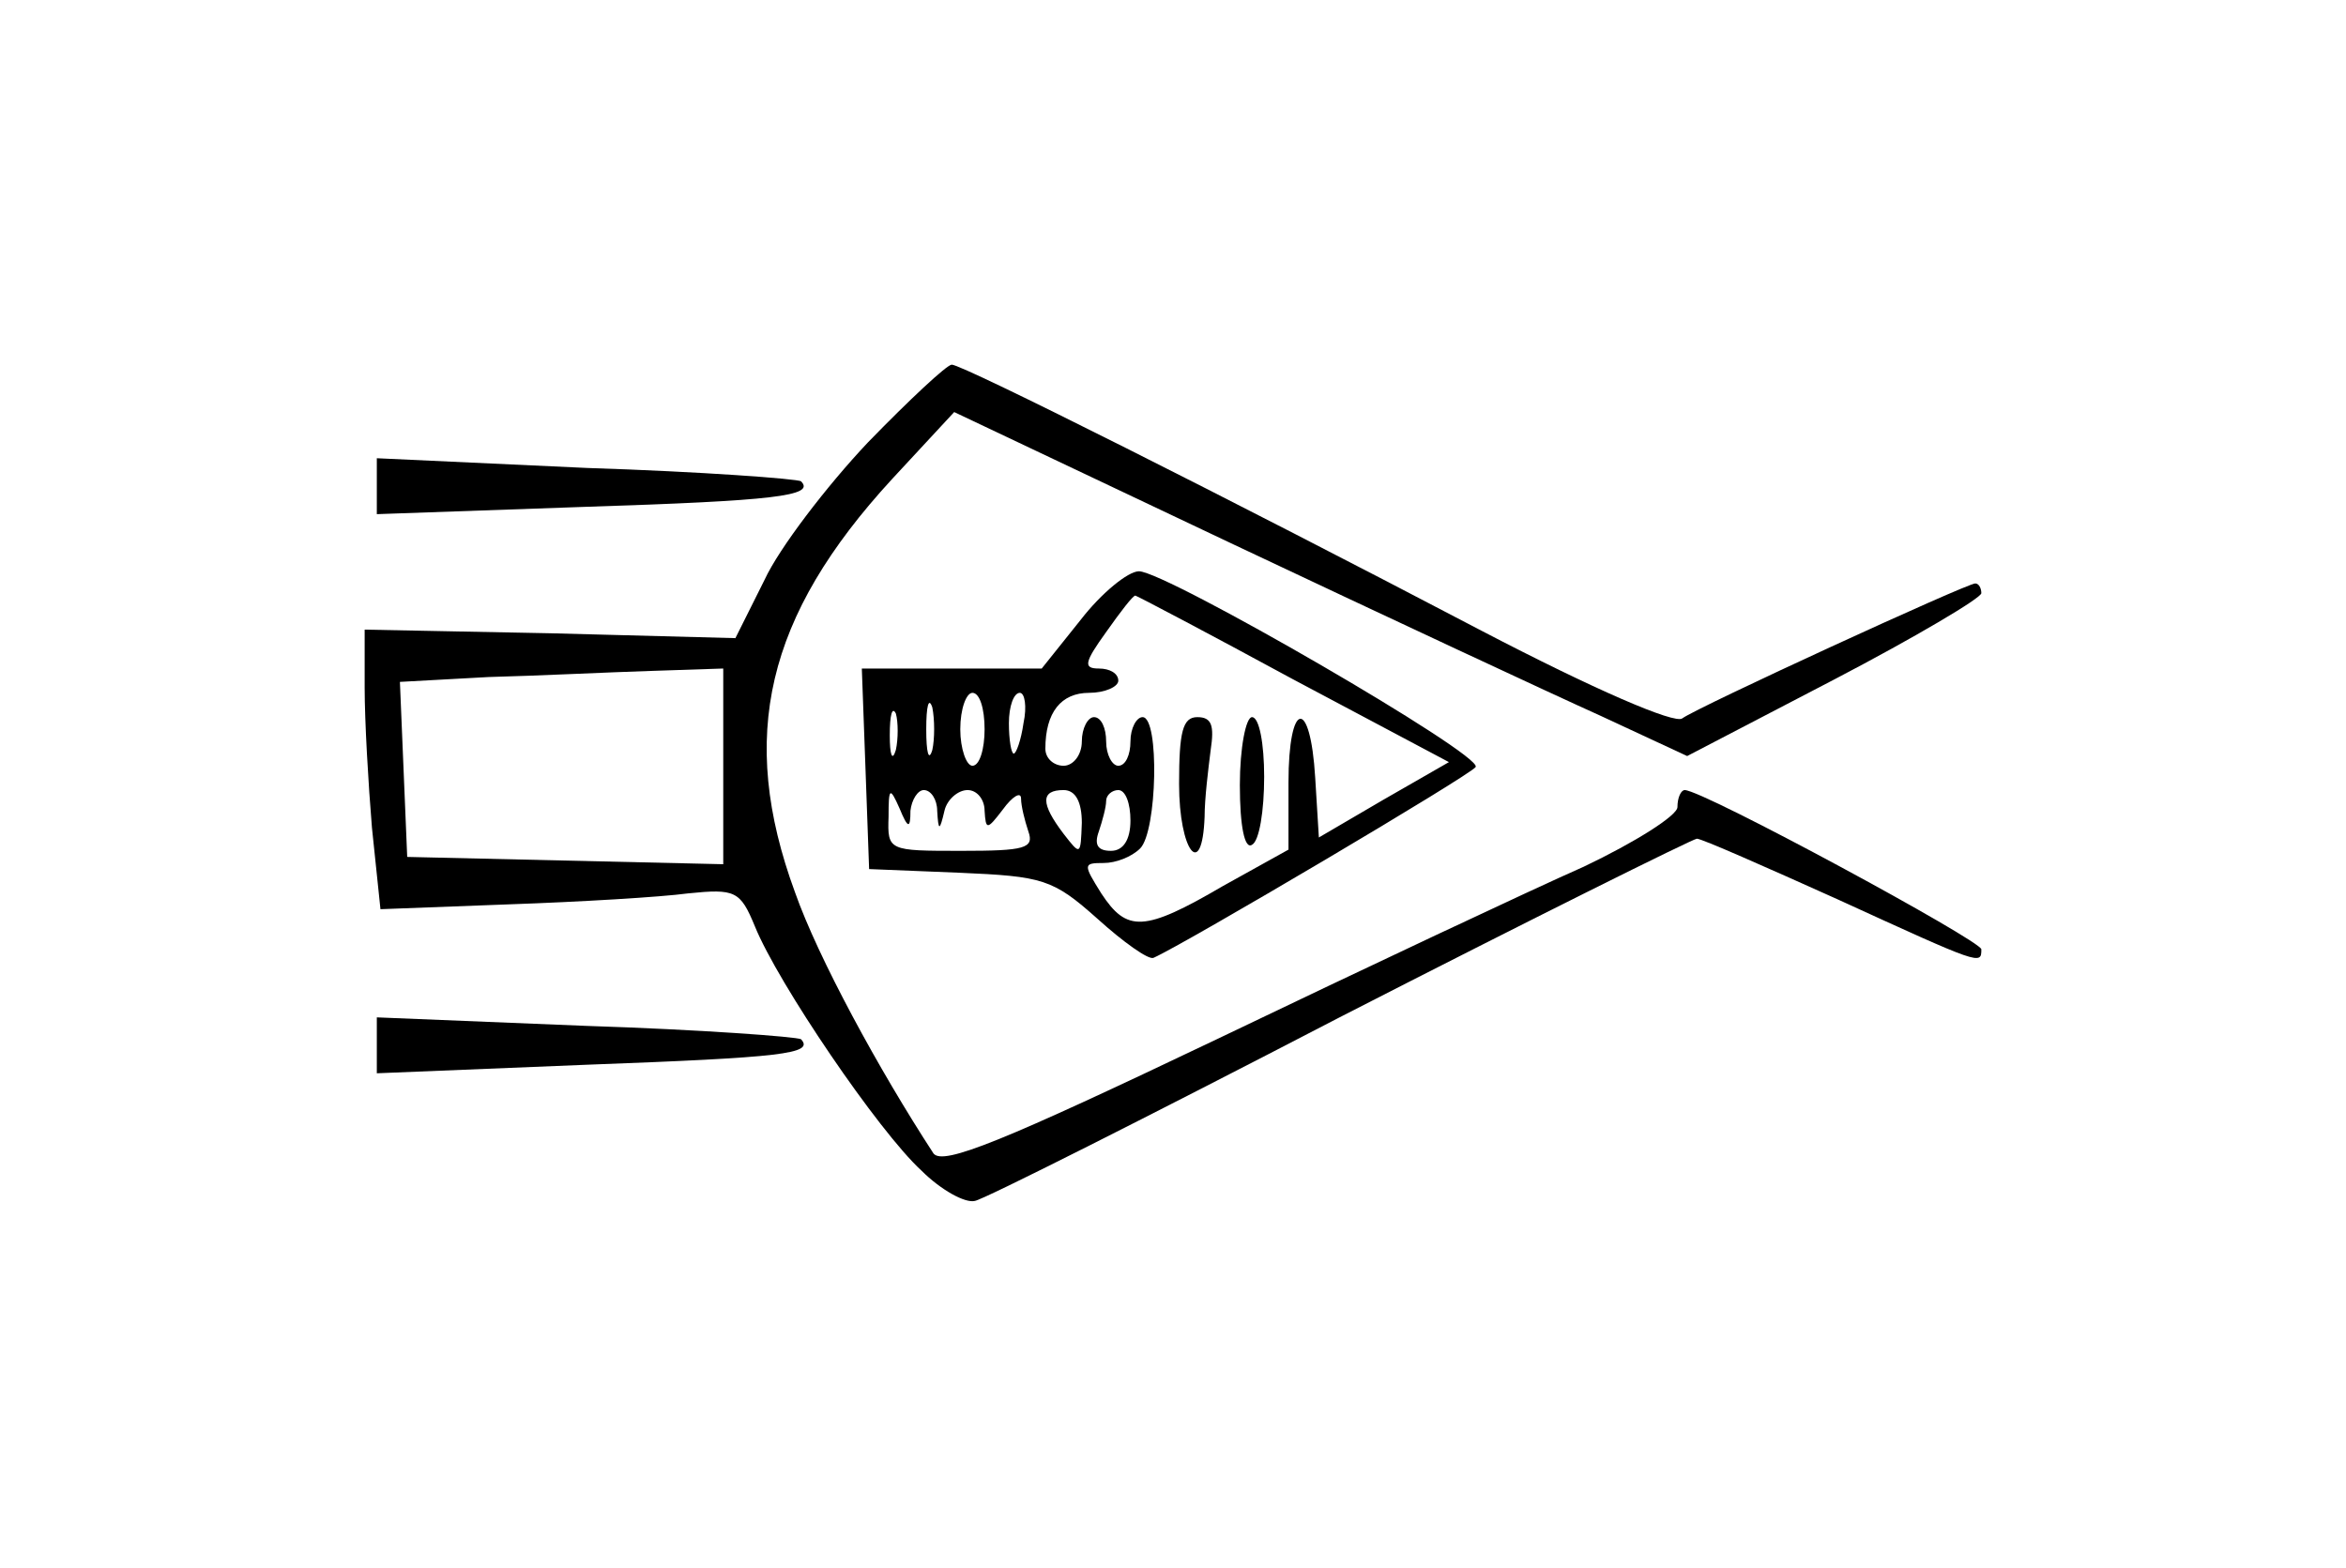 <?xml version="1.0" standalone="no"?>
<!DOCTYPE svg PUBLIC "-//W3C//DTD SVG 20010904//EN"
 "http://www.w3.org/TR/2001/REC-SVG-20010904/DTD/svg10.dtd">
<svg version="1.0" xmlns="http://www.w3.org/2000/svg"
 width="193pt" height="129pt" viewBox="0 0 193 129"
 preserveAspectRatio="xMidYMid meet">
<g transform="translate(0,129) scale(0.1,-0.1)"
fill="#000000" stroke="none">
<path d="M714 926 c-34 -36 -73 -87 -85 -113 l-24 -48 -152 4 -153 3 0 -48 c0
-27 3 -79 6 -115 l7 -67 106 4 c58 2 125 6 147 9 39 4 43 2 55 -27 19 -47 102
-169 137 -201 16 -16 36 -27 44 -25 7 1 142 69 300 151 158 81 291 147 294
147 4 0 56 -23 116 -50 118 -54 118 -54 118 -41 0 7 -229 131 -244 131 -3 0
-6 -6 -6 -14 0 -7 -35 -29 -77 -49 -43 -19 -179 -83 -302 -142 -176 -84 -225
-104 -233 -94 -45 69 -95 161 -114 215 -47 128 -24 227 80 340 l51 55 230
-109 c127 -60 262 -123 302 -141 l71 -33 121 63 c67 35 121 67 121 71 0 4 -2
8 -5 8 -7 0 -229 -102 -241 -111 -6 -5 -73 24 -165 72 -208 109 -427 219 -436
219 -4 0 -35 -29 -69 -64z m-119 -266 l0 -81 -130 3 -130 3 -3 72 -3 72 73 4
c40 1 100 4 133 5 l60 2 0 -80z"/>
<path d="M310 890 l0 -23 171 6 c156 5 190 9 178 21 -2 2 -82 8 -176 11 l-173
8 0 -23z"/>
<path d="M889 780 l-32 -40 -74 0 -74 0 3 -82 3 -83 74 -3 c69 -3 77 -5 114
-38 21 -19 42 -34 46 -32 25 11 262 151 265 157 6 10 -255 161 -277 161 -9 0
-31 -18 -48 -40z m175 -49 l128 -68 -54 -31 -53 -31 -3 49 c-4 67 -22 64 -22
-4 l0 -55 -54 -30 c-65 -38 -79 -38 -100 -6 -15 24 -15 25 2 25 10 0 23 5 30
12 14 14 16 108 2 108 -5 0 -10 -9 -10 -20 0 -11 -4 -20 -10 -20 -5 0 -10 9
-10 20 0 11 -4 20 -10 20 -5 0 -10 -9 -10 -20 0 -11 -7 -20 -15 -20 -8 0 -15
6 -15 14 0 30 13 46 36 46 13 0 24 5 24 10 0 6 -7 10 -16 10 -13 0 -12 5 6 30
12 17 22 30 24 30 1 0 60 -31 130 -69z m-297 -58 c-3 -10 -5 -2 -5 17 0 19 2
27 5 18 2 -10 2 -26 0 -35z m43 17 c0 -16 -4 -30 -10 -30 -5 0 -10 14 -10 30
0 17 5 30 10 30 6 0 10 -13 10 -30z m32 5 c-2 -14 -6 -25 -8 -25 -2 0 -4 11
-4 25 0 14 4 25 9 25 4 0 6 -11 3 -25z m-105 -22 c-3 -10 -5 -4 -5 12 0 17 2
24 5 18 2 -7 2 -21 0 -30z m12 -50 c1 9 6 17 11 17 6 0 11 -8 11 -17 1 -17 2
-17 6 0 2 9 11 17 19 17 8 0 14 -8 14 -17 1 -16 2 -16 15 1 8 11 15 15 15 9 0
-6 3 -18 6 -27 5 -14 -3 -16 -55 -16 -60 0 -61 0 -60 28 0 24 1 25 9 7 7 -17
9 -17 9 -2z m141 -10 c-1 -27 -1 -27 -15 -9 -19 25 -19 36 0 36 10 0 15 -10
15 -27z m40 2 c0 -16 -6 -25 -16 -25 -11 0 -14 5 -10 16 3 9 6 20 6 25 0 5 5
9 10 9 6 0 10 -11 10 -25z"/>
<path d="M970 645 c0 -55 19 -80 21 -27 0 15 3 39 5 55 3 20 1 27 -11 27 -12
0 -15 -12 -15 -55z"/>
<path d="M1020 644 c0 -34 4 -53 10 -49 6 3 10 28 10 56 0 27 -4 49 -10 49 -5
0 -10 -25 -10 -56z"/>
<path d="M310 430 l0 -23 172 7 c162 6 188 9 177 21 -3 2 -83 8 -177 11 l-172
7 0 -23z"/>
</g>
</svg>
